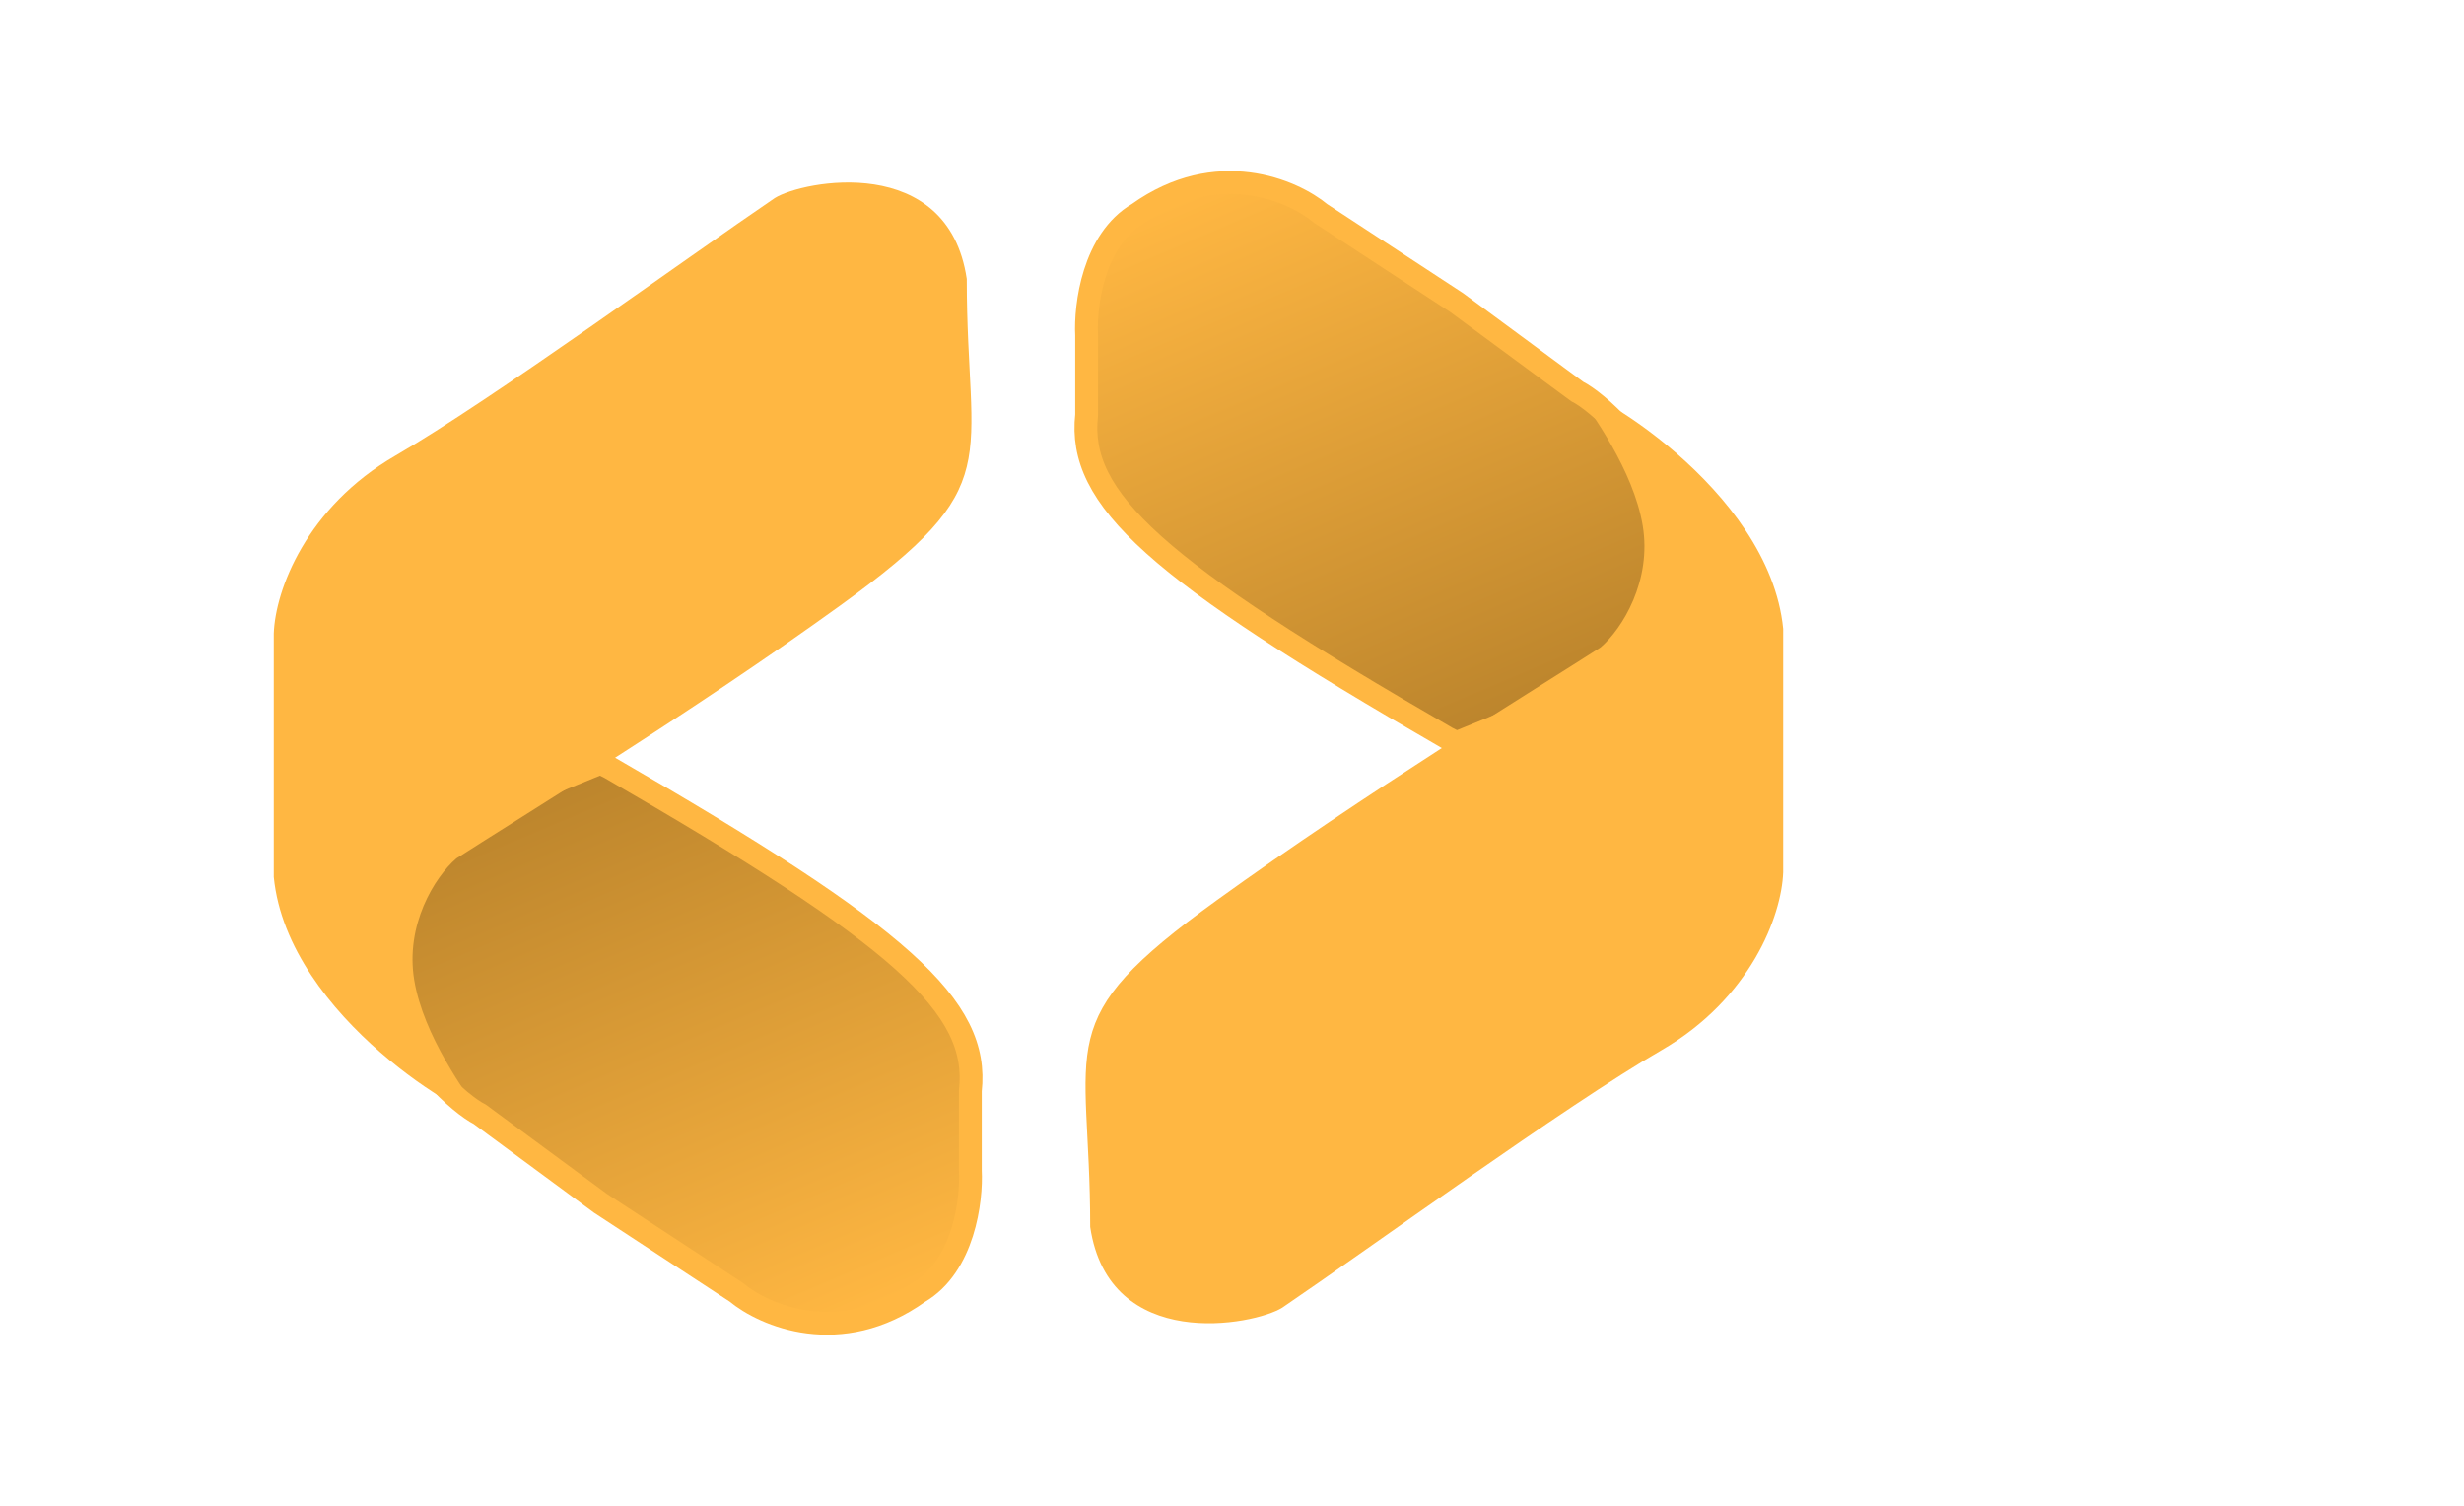 <svg width="108" height="66" viewBox="0 0 108 66" fill="none" xmlns="http://www.w3.org/2000/svg">
<path d="M40.274 56.64C36.826 59.103 33.501 57.666 32.27 56.64L26.318 52.741L21.03 48.841C20.209 48.431 17.8 46.379 17.131 43.711C16.505 41.218 17.678 37.691 18.773 36.528L26.318 33.449L26.728 33.654C39.535 41.043 42.942 44.121 42.531 47.815V51.304C42.599 52.604 42.244 55.491 40.274 56.64Z" fill="url(#paint0_linear_102_5)" stroke="#FFB742"/>
<path d="M12 27.768V38.44C12.616 44.65 20.825 49.252 21.03 48.841C20.415 47.884 18.567 45.418 18.157 42.961C17.755 40.553 19.046 38.446 20.004 37.625C22.877 35.778 30.309 31.248 36.833 26.536C44.221 21.2 42.374 20.432 42.374 12.223C41.553 6.682 35.191 7.913 33.96 8.681C30.129 11.281 21.553 17.527 17.336 19.969C13.437 22.226 12.068 25.852 12 27.768Z" fill="#FFB742"/>
<path d="M49.886 9.36C53.334 6.897 56.658 8.334 57.89 9.36L63.842 13.259L69.129 17.159C69.95 17.569 72.359 19.621 73.028 22.289C73.654 24.782 72.481 28.309 71.386 29.473L63.842 32.551L63.431 32.346C50.625 24.957 47.218 21.879 47.628 18.185V14.696C47.56 13.396 47.916 10.509 49.886 9.36Z" fill="url(#paint1_linear_102_5)" stroke="#FFB742"/>
<path d="M78.159 38.232V27.56C77.544 21.35 69.334 16.748 69.129 17.159C69.745 18.116 71.592 20.582 72.002 23.039C72.404 25.447 71.113 27.554 70.155 28.375C67.282 30.222 59.85 34.752 53.326 39.464C45.938 44.8 47.785 45.568 47.785 53.777C48.606 59.318 54.968 58.087 56.199 57.319C60.03 54.719 68.606 48.473 72.823 46.031C76.723 43.774 78.091 40.148 78.159 38.232Z" fill="#FFB742"/>
<defs>
<linearGradient id="paint0_linear_102_5" x1="25.956" y1="33.449" x2="36.423" y2="58.077" gradientUnits="userSpaceOnUse">
<stop stop-color="#BB842C"/>
<stop offset="1" stop-color="#FFB742"/>
</linearGradient>
<linearGradient id="paint1_linear_102_5" x1="64.203" y1="32.551" x2="53.736" y2="7.923" gradientUnits="userSpaceOnUse">
<stop stop-color="#BB842C"/>
<stop offset="1" stop-color="#FFB742"/>
</linearGradient>
</defs>
</svg>
